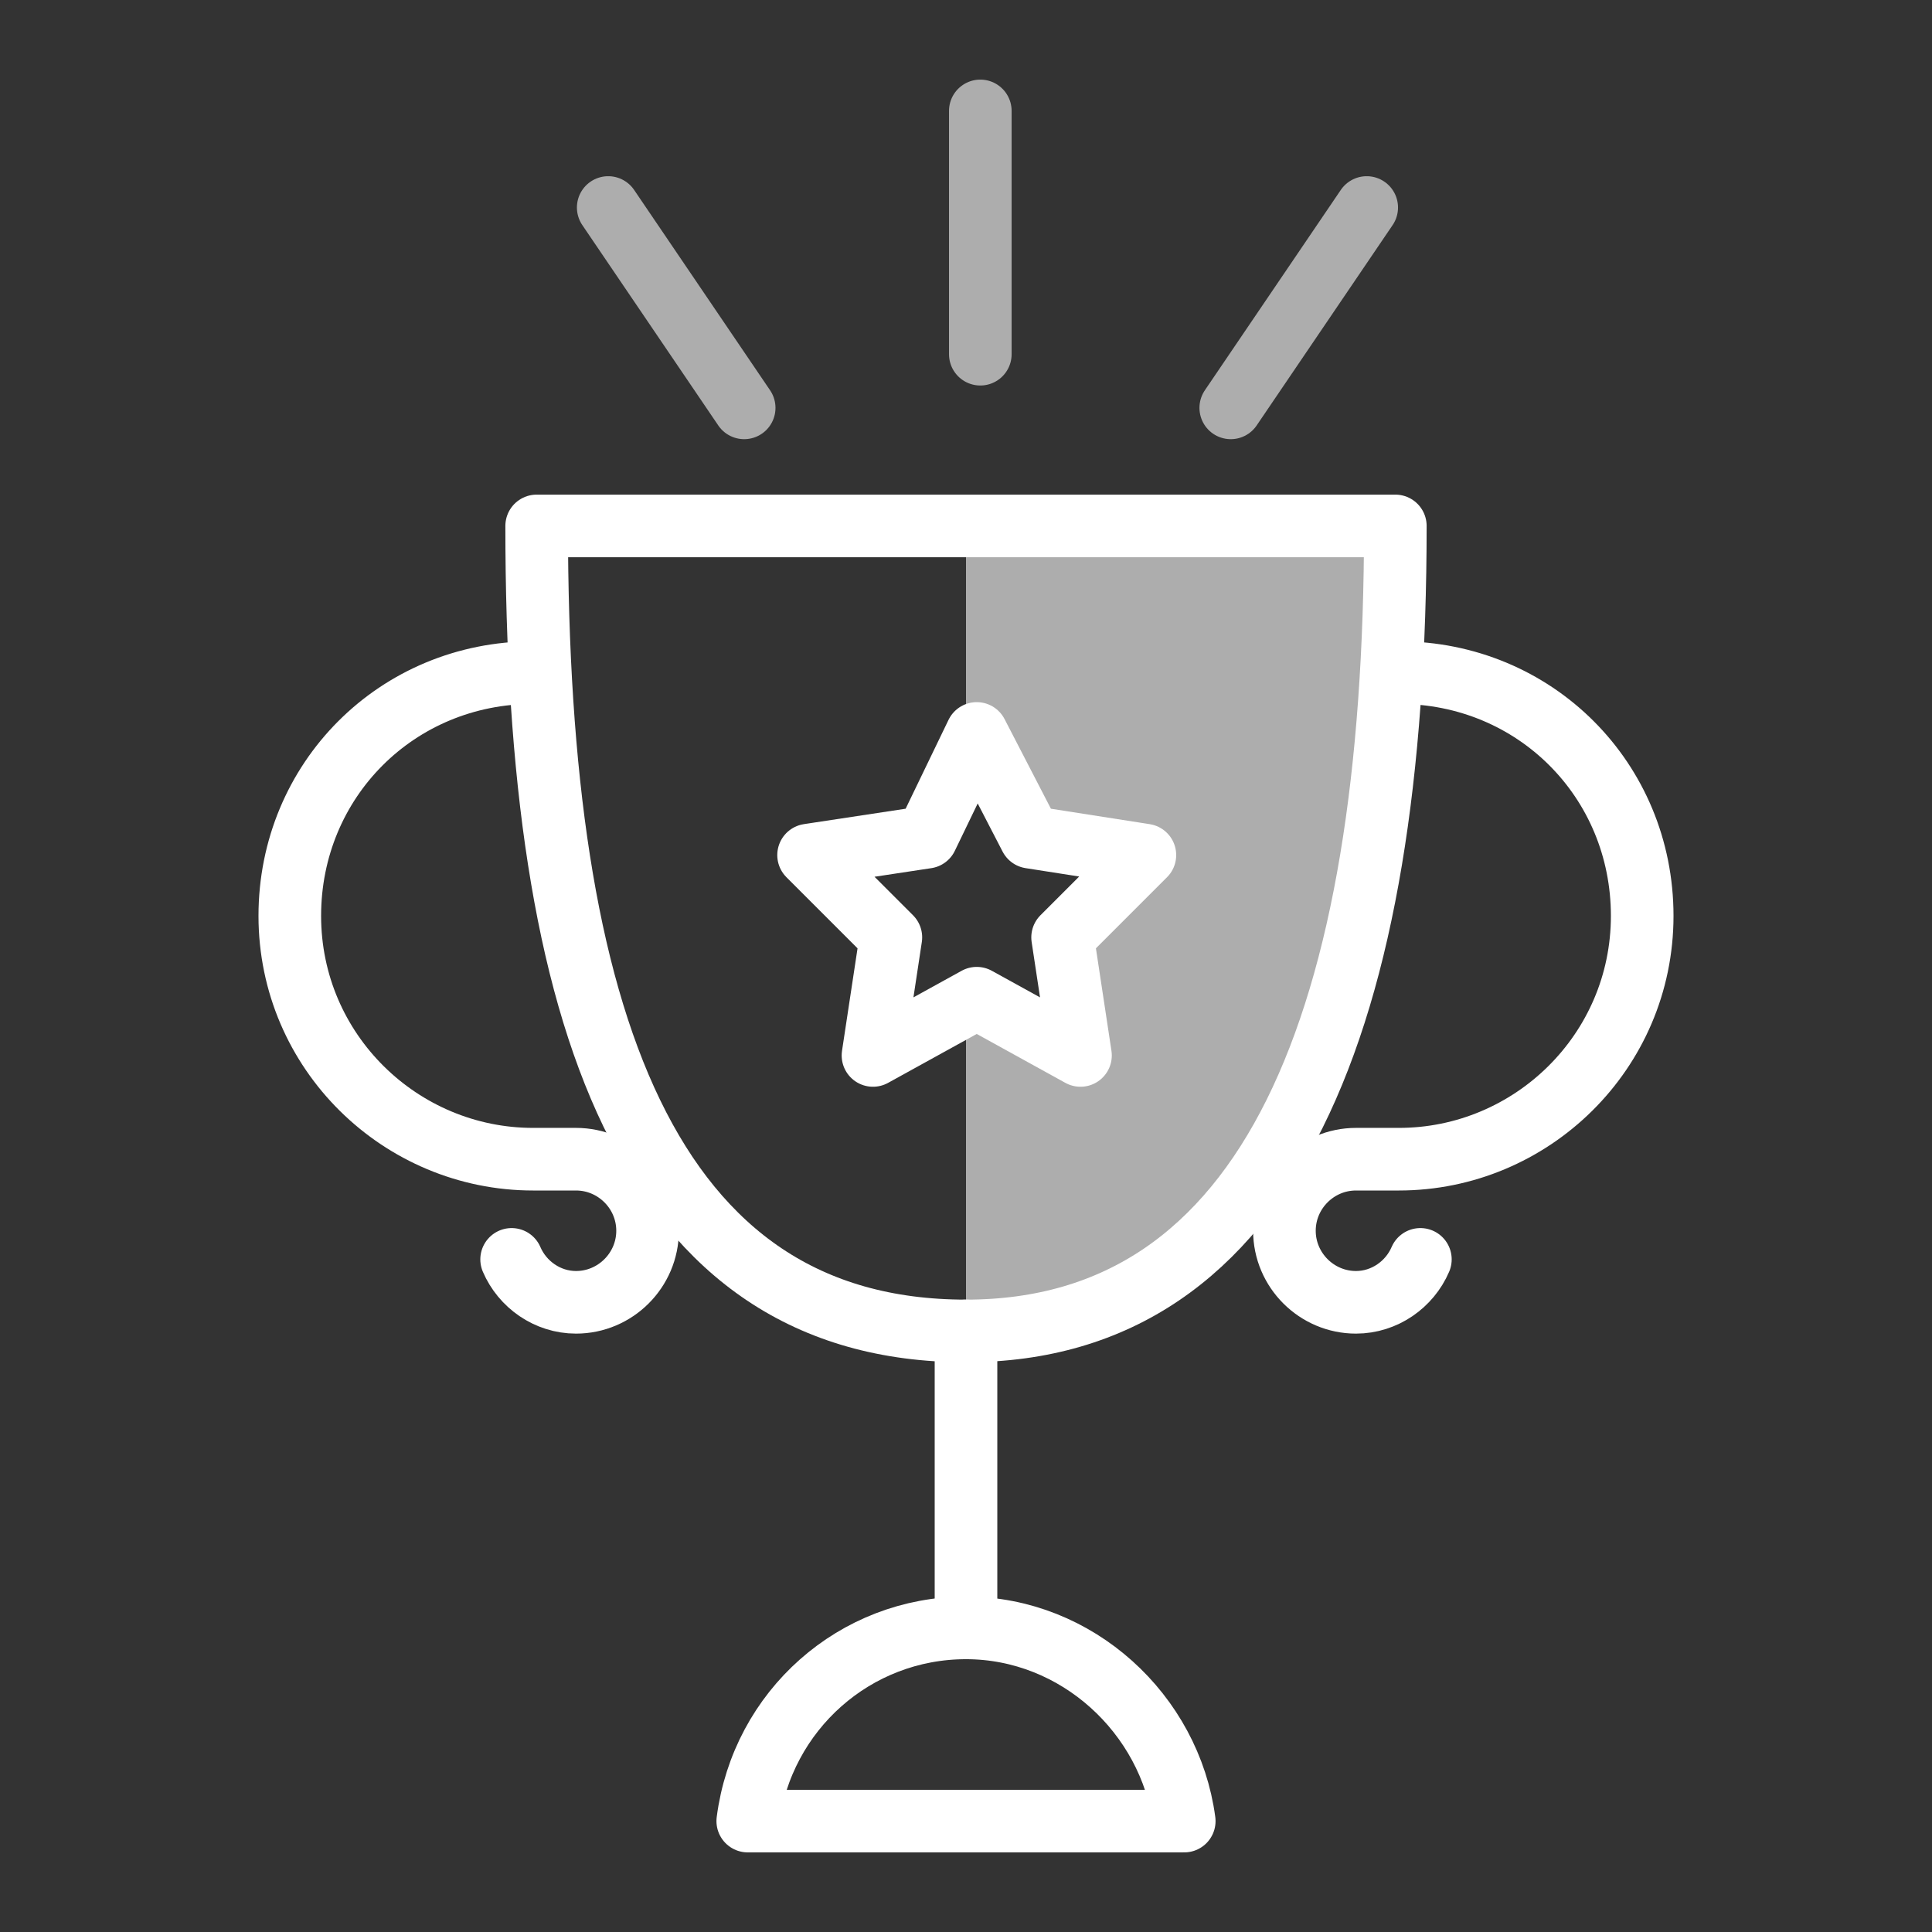 <?xml version="1.0" encoding="utf-8"?>
<!-- Generator: Adobe Illustrator 19.0.0, SVG Export Plug-In . SVG Version: 6.00 Build 0)  -->
<!DOCTYPE svg PUBLIC "-//W3C//DTD SVG 1.1//EN" "http://www.w3.org/Graphics/SVG/1.1/DTD/svg11.dtd">
<svg version="1.1" id="Layer_1" xmlns="http://www.w3.org/2000/svg" xmlns:xlink="http://www.w3.org/1999/xlink" x="0px" y="0px"
	 viewBox="0 0 54 54" style="enable-background:new 0 0 54 54;" xml:space="preserve">
<rect x="0" y="0" width="54" height="54" fill="#333333" stroke="none"/>
<style type="text/css">
	.st0{opacity:0.6;fill:#FFFFFF;}
	.st1{fill:none;stroke:#FFFFFF;stroke-width:1.75;stroke-linecap:round;stroke-linejoin:round;}
	.st2{opacity:0.6;fill:none;stroke:#FFFFFF;stroke-width:1.75;stroke-linecap:round;stroke-linejoin:round;}
	.st3{fill:none;}
</style>
<g id="XMLID_397_">
	<g id="XMLID_374_">
		<path id="XMLID_384_" class="st0" d="M27,15v6l0.3-0.6l1.5,3l3.3,0.5l-2.4,2.3l0.6,3.3l-2.9-1.5L27,28.1v9.2
			c9,0,12.1-9.2,12.1-22.2H27z"/>
		<path id="XMLID_383_" class="st1" d="M39.7,35.2c-0.3,0.7-1,1.2-1.8,1.2c-1.1,0-2-0.9-2-2s0.9-2,2-2c0,0,1,0,1.2,0
			c3.7,0,6.8-3,6.8-6.8s-3-6.8-6.8-6.8"/>
		<line id="XMLID_382_" class="st1" x1="27" y1="37.2" x2="27" y2="45.5"/>
		<line id="XMLID_381_" class="st2" x1="27.4" y1="3.1" x2="27.4" y2="9.9"/>
		<path id="XMLID_380_" class="st1" d="M14.3,35.2c0.3,0.7,1,1.2,1.8,1.2c1.1,0,2-0.9,2-2s-0.9-2-2-2c0,0-1,0-1.2,0
			c-3.7,0-6.8-3-6.8-6.8s3-6.8,6.8-6.8"/>
		<line id="XMLID_379_" class="st2" x1="38.2" y1="5.8" x2="34.4" y2="11.4"/>
		<line id="XMLID_378_" class="st2" x1="17" y1="5.8" x2="20.8" y2="11.4"/>
		<path id="XMLID_377_" class="st1" d="M39,14.7c0,13.8-3.5,22.5-12,22.5c-8.9,0-12-8.7-12-22.5H39z"/>
		<path id="XMLID_376_" class="st1" d="M33.1,50.9c-0.4-3-3-5.4-6.1-5.4s-5.7,2.3-6.1,5.4H33.1z"/>
		<polygon id="XMLID_375_" class="st1" points="27.3,27.9 24.4,29.5 24.9,26.2 22.6,23.9 25.9,23.4 27.3,20.5 28.8,23.4 32,23.9 
			29.7,26.2 30.2,29.5 		"/>
	</g>
	<rect id="XMLID_373_" class="st3" width="54" height="54"/>
</g>
</svg>

